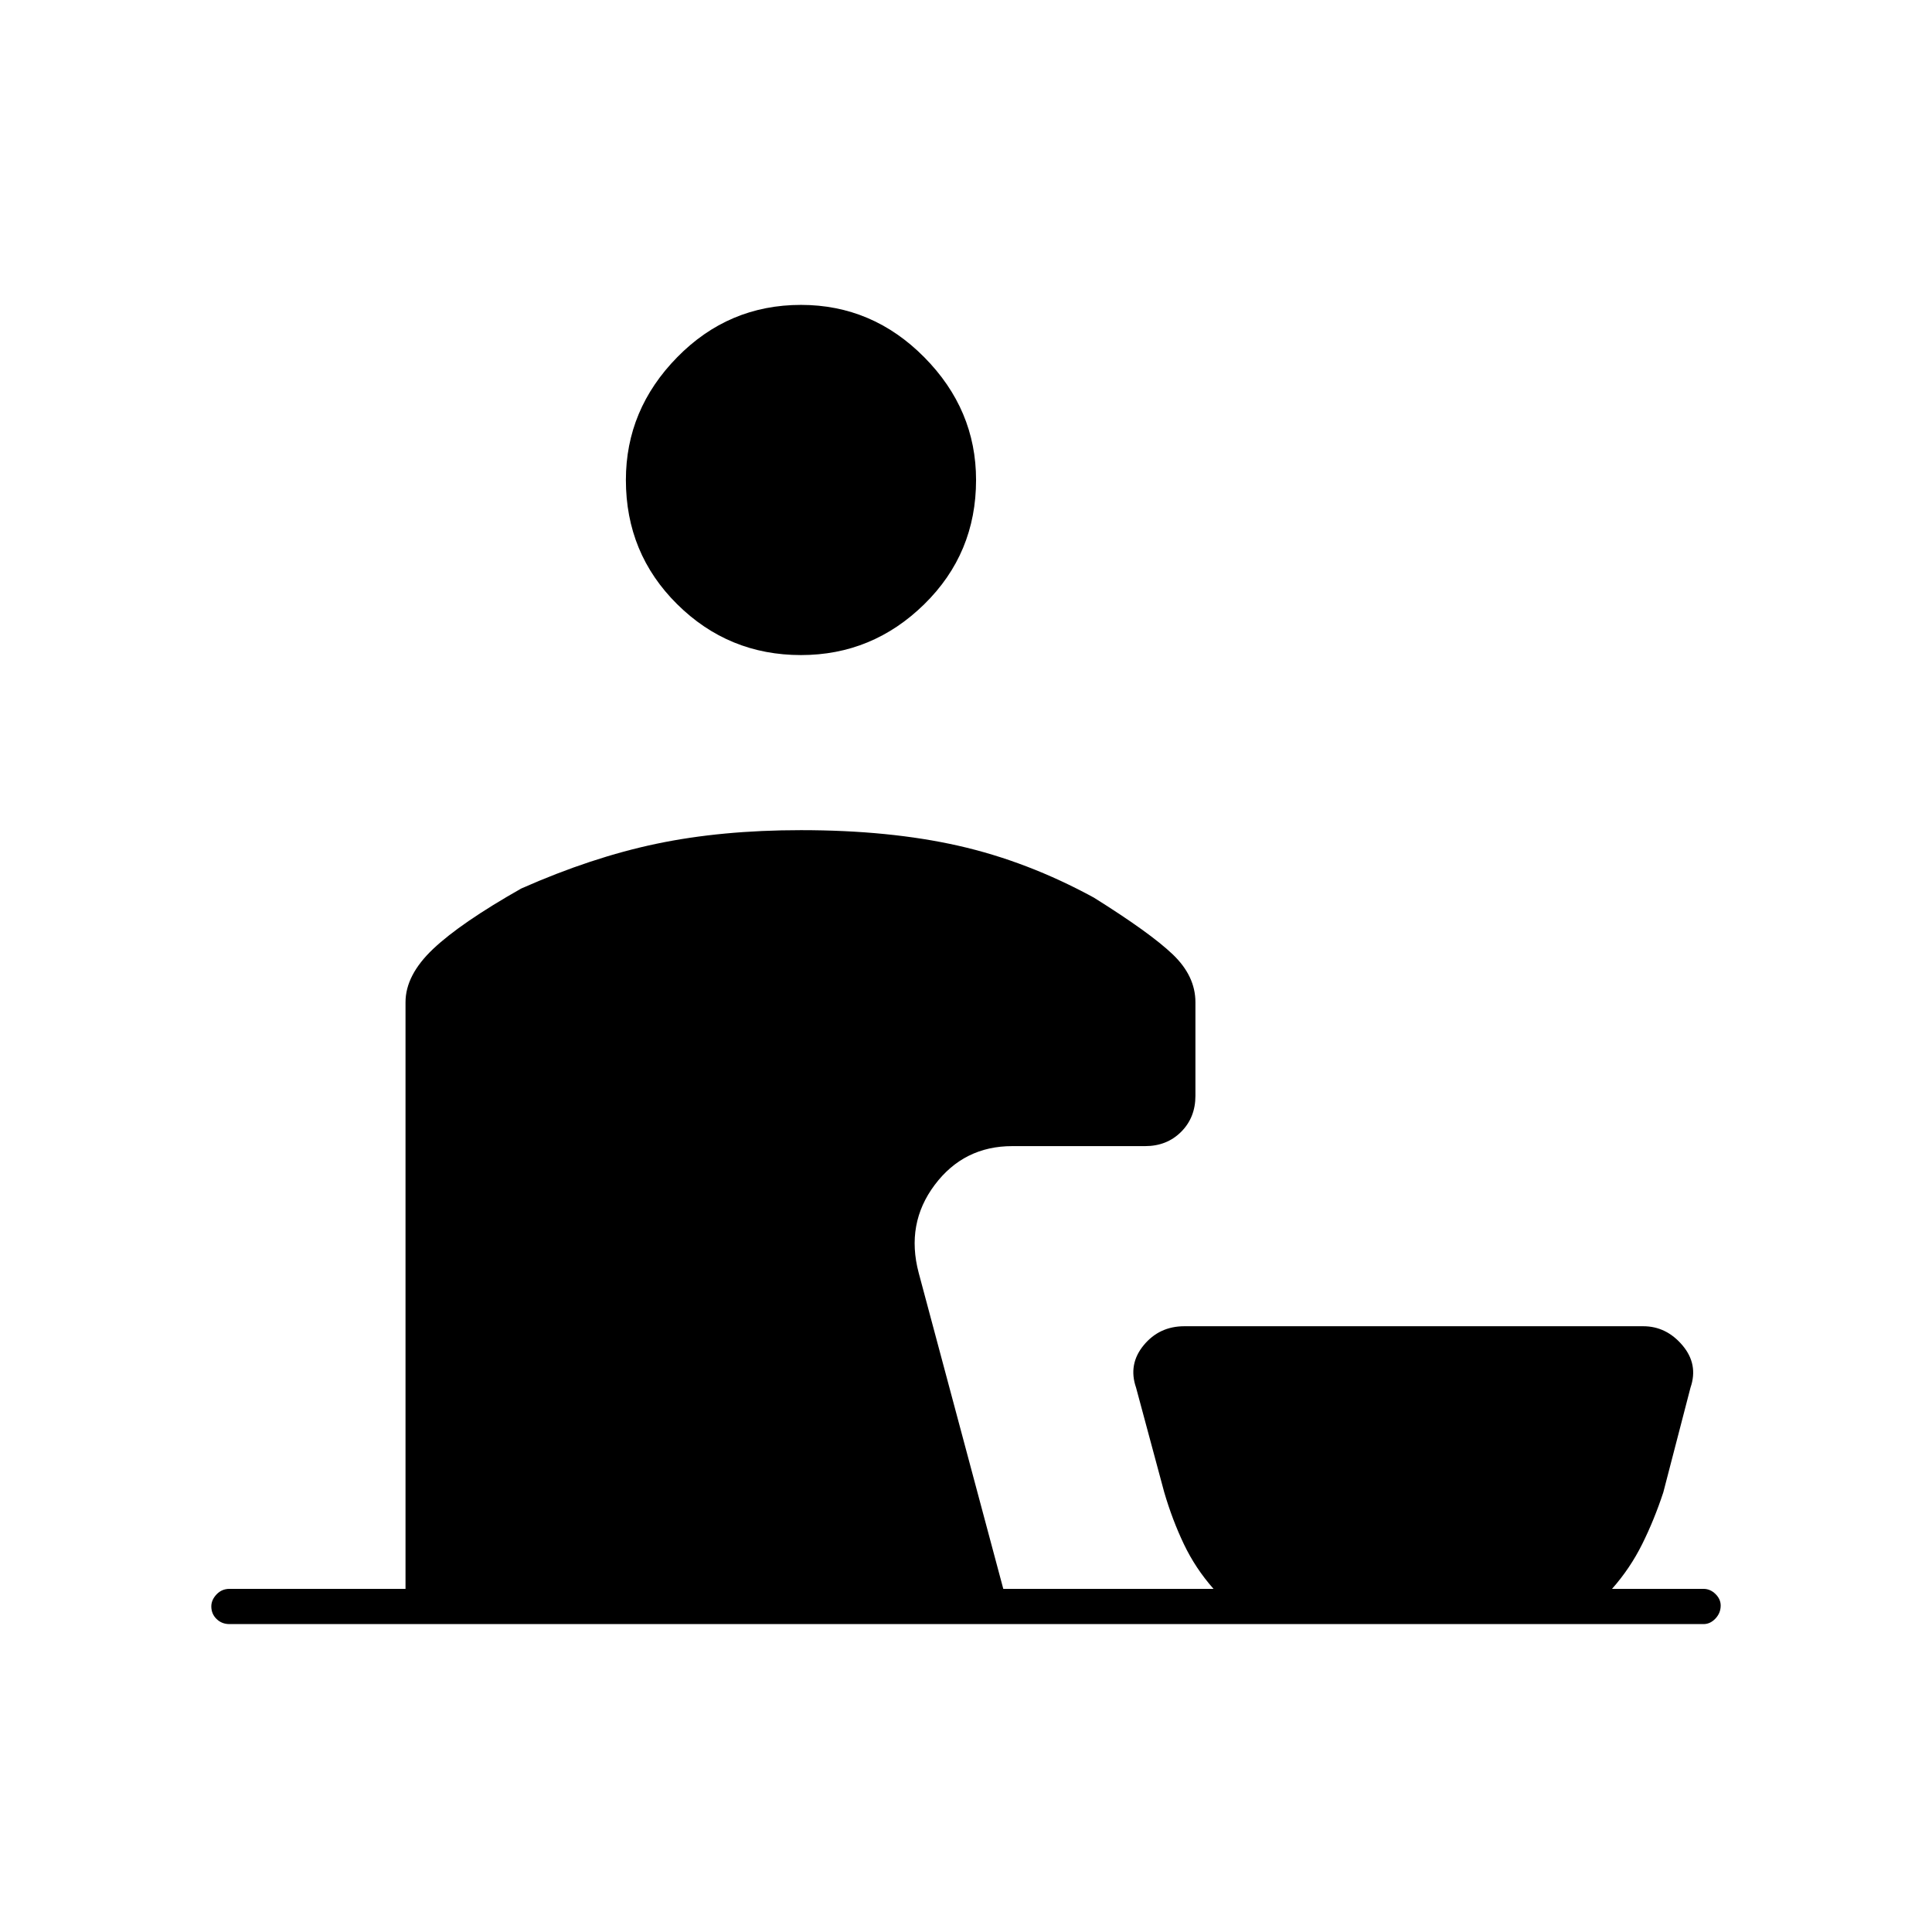 <svg xmlns="http://www.w3.org/2000/svg" height="20" viewBox="0 -960 960 960" width="20"><path d="M398-634.5q-36 0-61.5-25.25T311-721.5q0-35 25.5-61t61.5-26q35.5 0 61.25 26t25.75 61q0 36.5-25.75 61.75T398-634.5ZM114-153q-3.8 0-6.4-2.54-2.6-2.54-2.6-6.25 0-3.21 2.6-5.96t6.4-2.75h87.5V-462q0-13.5 13.75-26.5t43.75-30q35-15.5 67.25-22.25T398-547.5q44 0 78.25 7.75T543.5-514q28 17.5 39.25 28.25T594-462v46.5q0 10.8-7.1 17.9-7.1 7.1-17.9 7.1h-66q-24.07 0-38.53 19.25Q450-352 456.5-327.5l42.03 157H603q-9-10.18-14.75-22.25t-9.75-25.75l-14-52q-4-11.6 3.78-21.05 7.77-9.45 20.22-9.45h228q11.45 0 19.47 9.45Q844-282.1 840-270.5l-13.5 52q-4.5 13.68-10.5 25.75t-15 22.25h45.5q3.3 0 5.9 2.54 2.6 2.54 2.6 5.75 0 3.71-2.6 6.46t-5.9 2.75H114Z"/></svg>